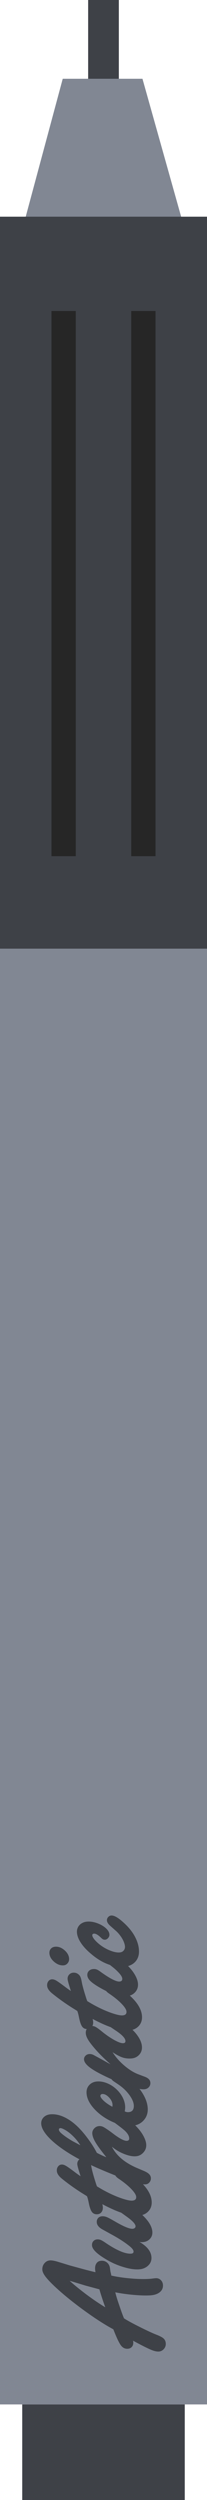 <?xml version="1.0" encoding="utf-8"?>
<!-- Generator: Adobe Illustrator 16.0.0, SVG Export Plug-In . SVG Version: 6.00 Build 0)  -->
<!DOCTYPE svg PUBLIC "-//W3C//DTD SVG 1.1//EN" "http://www.w3.org/Graphics/SVG/1.1/DTD/svg11.dtd">
<svg version="1.1" id="Layer_1" xmlns="http://www.w3.org/2000/svg" xmlns:xlink="http://www.w3.org/1999/xlink" x="0px" y="0px"
	 width="16px" height="192.974px" viewBox="0 0 16 192.974" enable-background="new 0 0 16 192.974" xml:space="preserve">
<polygon fill="#818793" points="1.719,17.726 4.849,6.08 11.012,6.08 14.282,17.726 "/>
<rect y="72.596" fill="#818793" width="16" height="113"/>
<rect y="16.726" fill="#3E4147" width="16" height="56.5"/>
<rect x="1.718" y="185.597" fill="#3E4147" width="12.563" height="7.377"/>
<rect x="3.979" y="24.006" fill="#262626" width="1.877" height="42.082"/>
<rect x="10.144" y="24.006" fill="#262626" width="1.877" height="42.082"/>
<path fill="#3E4147" d="M8.6,175.648c0.39,0.091,0.859,0.163,1.409,0.215s1.034,0.068,1.453,0.046
	c0.127-0.007,0.217-0.014,0.268-0.021c0.141-0.021,0.245-0.032,0.312-0.035c0.149-0.009,0.277,0.039,0.383,0.14
	c0.105,0.102,0.163,0.231,0.171,0.389c0.012,0.23-0.073,0.416-0.256,0.559s-0.435,0.222-0.754,0.238
	c-0.341,0.019-0.763,0.005-1.263-0.039c-0.5-0.045-0.972-0.11-1.412-0.199c0.055,0.236,0.152,0.559,0.294,0.967
	c0.178,0.529,0.305,0.877,0.382,1.045c0.257,0.166,0.664,0.389,1.222,0.667c0.558,0.279,0.981,0.476,1.269,0.588
	c0.275,0.105,0.465,0.205,0.567,0.3c0.104,0.096,0.16,0.223,0.168,0.381c0.009,0.166-0.041,0.31-0.151,0.431
	c-0.108,0.121-0.239,0.187-0.394,0.194c-0.132,0.007-0.288-0.022-0.469-0.088s-0.467-0.199-0.858-0.401
	c-0.255-0.132-0.475-0.249-0.66-0.351c0.011,0.039,0.018,0.078,0.02,0.121c0.008,0.146-0.028,0.264-0.107,0.355
	c-0.078,0.092-0.188,0.142-0.328,0.148c-0.205,0.012-0.377-0.073-0.514-0.252c-0.138-0.179-0.32-0.558-0.547-1.136l-0.045-0.112
	c-0.449-0.242-0.936-0.541-1.461-0.896c-0.526-0.356-1.055-0.74-1.584-1.152c-0.531-0.413-1.012-0.819-1.444-1.221
	c-0.341-0.319-0.591-0.583-0.75-0.791c-0.157-0.208-0.241-0.386-0.249-0.535c-0.01-0.192,0.043-0.358,0.16-0.5
	c0.116-0.14,0.262-0.215,0.438-0.225c0.145-0.007,0.354,0.03,0.628,0.114l0.893,0.274l0.905,0.248
	c0.516,0.14,0.878,0.232,1.086,0.276c-0.018-0.103-0.029-0.18-0.031-0.235c-0.008-0.133,0.008-0.246,0.046-0.34
	s0.091-0.167,0.162-0.22c0.069-0.053,0.16-0.082,0.271-0.088c0.171-0.01,0.316,0.035,0.438,0.135c0.12,0.098,0.196,0.231,0.227,0.4
	l0.039,0.281l0.059,0.253c0.001,0.013,0.003,0.025,0.005,0.035C8.597,175.624,8.599,175.636,8.6,175.648 M5.381,176.054
	c0.237,0.215,0.528,0.457,0.869,0.725c0.341,0.27,0.679,0.52,1.014,0.752c0.336,0.233,0.627,0.422,0.874,0.567
	c-0.17-0.462-0.314-0.901-0.436-1.318l-0.017-0.069l-0.084-0.021l-0.981-0.264l-1.058-0.322c-0.013-0.003-0.024-0.006-0.034-0.008
	c-0.012-0.002-0.025-0.006-0.044-0.011c-0.017-0.006-0.032-0.01-0.045-0.014C5.427,176.067,5.407,176.062,5.381,176.054"/>
<path fill="#3E4147" d="M10.779,173.051c0.595,0.345,0.905,0.742,0.928,1.189c0.015,0.256-0.074,0.472-0.264,0.646
	c-0.19,0.175-0.433,0.271-0.726,0.285c-0.338,0.018-0.738-0.044-1.203-0.188c-0.466-0.142-0.906-0.338-1.321-0.591
	c-0.706-0.417-1.067-0.773-1.082-1.073c-0.007-0.131,0.028-0.24,0.104-0.325c0.077-0.085,0.179-0.132,0.302-0.138
	c0.098-0.006,0.191,0.012,0.281,0.049c0.09,0.039,0.226,0.121,0.407,0.248c0.838,0.56,1.478,0.828,1.916,0.805
	c0.142-0.007,0.208-0.064,0.202-0.171c-0.006-0.115-0.116-0.257-0.33-0.425c-0.361-0.289-0.814-0.582-1.361-0.879l-0.72-0.398
	c-0.278-0.157-0.422-0.339-0.433-0.548c-0.008-0.132,0.027-0.241,0.104-0.327c0.077-0.085,0.181-0.131,0.313-0.138
	c0.119-0.007,0.242,0.016,0.365,0.067c0.125,0.051,0.355,0.176,0.69,0.371c0.631,0.364,1.063,0.541,1.298,0.528
	c0.073-0.004,0.13-0.025,0.17-0.063c0.041-0.039,0.061-0.085,0.058-0.141c-0.009-0.17-0.24-0.417-0.693-0.74l-0.507-0.365
	c-0.191-0.139-0.29-0.271-0.297-0.395c-0.004-0.089,0.022-0.164,0.082-0.225c0.059-0.062,0.133-0.095,0.222-0.1
	c0.154-0.008,0.348,0.044,0.582,0.156c0.235,0.111,0.481,0.268,0.74,0.468c0.755,0.599,1.144,1.146,1.171,1.646
	c0.011,0.218-0.055,0.4-0.199,0.549s-0.333,0.229-0.568,0.242C10.947,173.074,10.87,173.067,10.779,173.051"/>
<path fill="#3E4147" d="M6.229,167.983c-0.031-0.101-0.046-0.148-0.046-0.145l-0.117-0.385c-0.058-0.194-0.087-0.326-0.092-0.394
	c-0.007-0.137,0.033-0.251,0.121-0.343s0.196-0.143,0.328-0.149c0.185-0.01,0.342,0.062,0.474,0.213
	c0.073,0.086,0.131,0.259,0.175,0.518c0.042,0.241,0.146,0.62,0.31,1.138c0.041,0.135,0.079,0.244,0.113,0.328l0.166,0.1
	c0.538,0.323,1.076,0.583,1.612,0.781c0.44,0.157,0.753,0.23,0.936,0.221c0.223-0.012,0.328-0.108,0.318-0.293
	c-0.008-0.148-0.135-0.351-0.378-0.604c-0.244-0.255-0.568-0.52-0.972-0.793c-0.195-0.127-0.296-0.259-0.304-0.396
	c-0.005-0.098,0.024-0.179,0.087-0.245c0.063-0.064,0.141-0.1,0.235-0.104c0.149-0.008,0.351,0.056,0.606,0.193
	c0.256,0.136,0.53,0.328,0.825,0.578c0.703,0.592,1.069,1.17,1.099,1.732c0.017,0.307-0.07,0.561-0.262,0.761
	c-0.19,0.2-0.443,0.31-0.759,0.325c-0.35,0.02-0.747-0.041-1.19-0.178s-0.977-0.371-1.602-0.702
	c0.021,0.098,0.034,0.174,0.037,0.229c0.009,0.157-0.027,0.286-0.108,0.388c-0.079,0.1-0.188,0.153-0.325,0.161
	c-0.179,0.009-0.316-0.052-0.412-0.181c-0.098-0.13-0.181-0.373-0.25-0.728c-0.041-0.208-0.084-0.368-0.129-0.481l-0.105-0.071
	c-0.663-0.401-1.273-0.83-1.832-1.283c-0.254-0.205-0.387-0.407-0.396-0.608c-0.008-0.132,0.024-0.245,0.097-0.338
	c0.071-0.094,0.164-0.144,0.274-0.149c0.095-0.005,0.199,0.024,0.315,0.09c0.117,0.063,0.343,0.222,0.677,0.474
	C5.888,167.747,6.046,167.86,6.229,167.983"/>
<path fill="#3E4147" d="M8.217,166.513l-0.055-0.074c-0.371-0.459-0.632-0.82-0.785-1.081c-0.153-0.262-0.234-0.485-0.244-0.674
	c-0.007-0.146,0.042-0.274,0.149-0.39c0.107-0.114,0.235-0.176,0.386-0.184c0.11-0.006,0.214,0.016,0.311,0.064
	c0.097,0.048,0.283,0.17,0.559,0.365l0.359,0.27c0.423,0.303,0.724,0.449,0.902,0.44c0.133-0.007,0.195-0.074,0.188-0.202
	c-0.01-0.18-0.119-0.37-0.332-0.573c-0.12-0.113-0.393-0.326-0.815-0.638c-0.183-0.131-0.277-0.264-0.284-0.396
	c-0.005-0.094,0.023-0.171,0.084-0.229c0.062-0.06,0.143-0.091,0.246-0.097c0.303-0.016,0.734,0.213,1.293,0.683
	c0.233,0.206,0.43,0.408,0.59,0.604c0.16,0.197,0.287,0.396,0.381,0.597c0.094,0.2,0.146,0.381,0.153,0.543
	c0.013,0.234-0.063,0.44-0.228,0.618c-0.163,0.178-0.364,0.272-0.604,0.284c-0.252,0.015-0.552-0.05-0.898-0.189
	c-0.348-0.14-0.655-0.325-0.925-0.554c0.341,0.683,0.98,1.229,1.921,1.637l0.473,0.201c0.223,0.09,0.381,0.18,0.473,0.27
	c0.092,0.089,0.143,0.193,0.148,0.312c0.007,0.128-0.031,0.24-0.114,0.337c-0.083,0.096-0.187,0.147-0.31,0.153
	c-0.256,0.014-0.732-0.103-1.43-0.348c-0.418-0.15-0.917-0.344-1.496-0.583c-0.58-0.239-1.089-0.465-1.527-0.676
	c-0.719-0.349-1.347-0.705-1.881-1.073c-0.534-0.367-0.951-0.723-1.25-1.066c-0.297-0.345-0.453-0.651-0.469-0.926
	c-0.011-0.204,0.055-0.376,0.195-0.513c0.14-0.138,0.328-0.213,0.562-0.226c0.345-0.019,0.701,0.062,1.067,0.242
	c0.367,0.181,0.724,0.444,1.071,0.793c0.254,0.258,0.509,0.563,0.767,0.92c0.259,0.356,0.47,0.697,0.638,1.021l0.08,0.041
	C7.843,166.359,8.06,166.457,8.217,166.513 M6.212,165.592c-0.196-0.315-0.434-0.595-0.711-0.842
	c-0.148-0.134-0.307-0.248-0.475-0.345c-0.168-0.096-0.289-0.142-0.365-0.137c-0.03,0.001-0.057,0.012-0.079,0.032
	c-0.022,0.02-0.033,0.048-0.031,0.082c0.005,0.09,0.07,0.187,0.195,0.292c0.13,0.113,0.286,0.23,0.471,0.354
	c0.185,0.122,0.346,0.222,0.487,0.295l0.429,0.228C6.137,165.551,6.163,165.564,6.212,165.592"/>
<path fill="#3E4147" d="M9.642,162.974c0.092,0.047,0.185,0.067,0.279,0.062c0.299-0.016,0.438-0.192,0.422-0.528
	c-0.014-0.239-0.131-0.509-0.352-0.81s-0.498-0.564-0.83-0.79l-0.379-0.256c-0.138-0.096-0.21-0.203-0.216-0.323
	c-0.005-0.102,0.026-0.188,0.096-0.255c0.069-0.068,0.155-0.104,0.257-0.109c0.328-0.018,0.752,0.202,1.273,0.658
	c0.367,0.319,0.659,0.664,0.875,1.035s0.333,0.729,0.352,1.075c0.02,0.375-0.089,0.69-0.325,0.947
	c-0.237,0.256-0.552,0.395-0.944,0.415c-0.479,0.025-0.985-0.089-1.521-0.341c-0.537-0.252-0.99-0.581-1.358-0.986
	c-0.367-0.406-0.562-0.809-0.582-1.205c-0.013-0.252,0.059-0.461,0.217-0.627s0.365-0.257,0.621-0.27
	c0.243-0.013,0.492,0.031,0.745,0.134s0.482,0.246,0.689,0.433c0.207,0.186,0.373,0.396,0.502,0.634
	c0.127,0.237,0.198,0.479,0.211,0.727C9.68,162.705,9.669,162.831,9.642,162.974 M8.687,162.62c0.009-0.065,0.013-0.118,0.011-0.161
	c-0.011-0.196-0.103-0.385-0.276-0.565c-0.175-0.182-0.345-0.268-0.512-0.26c-0.046,0.003-0.084,0.019-0.113,0.048
	c-0.027,0.029-0.041,0.063-0.039,0.103c0.006,0.093,0.097,0.222,0.273,0.386C8.208,162.334,8.427,162.483,8.687,162.62"/>
<path fill="#3E4147" d="M8.547,159.343l-0.236-0.212c-0.494-0.449-0.915-0.897-1.264-1.345c-0.142-0.182-0.245-0.34-0.31-0.473
	s-0.101-0.257-0.106-0.373c-0.008-0.148,0.031-0.277,0.115-0.384s0.189-0.164,0.317-0.171c0.115-0.006,0.221,0.017,0.318,0.066
	c0.097,0.052,0.25,0.16,0.46,0.33c0.331,0.272,0.656,0.498,0.975,0.677c0.32,0.177,0.555,0.263,0.703,0.255
	c0.124-0.008,0.183-0.065,0.177-0.176c-0.012-0.215-0.271-0.486-0.78-0.819c-0.332-0.222-0.534-0.366-0.604-0.433
	c-0.069-0.068-0.107-0.152-0.112-0.254c-0.006-0.091,0.021-0.166,0.078-0.229c0.057-0.063,0.131-0.097,0.226-0.103
	c0.149-0.007,0.36,0.059,0.632,0.198c0.273,0.14,0.552,0.322,0.837,0.546c0.299,0.242,0.537,0.497,0.714,0.769
	c0.178,0.271,0.272,0.53,0.285,0.776c0.014,0.248-0.062,0.457-0.224,0.629c-0.162,0.17-0.371,0.263-0.627,0.276
	c-0.243,0.013-0.466-0.015-0.665-0.084c-0.201-0.069-0.451-0.202-0.754-0.399c0.221,0.355,0.516,0.693,0.885,1.012
	c0.37,0.318,0.729,0.546,1.078,0.681l0.537,0.203c0.271,0.103,0.41,0.255,0.422,0.46c0.007,0.136-0.036,0.252-0.129,0.35
	c-0.095,0.097-0.215,0.149-0.364,0.156c-0.243,0.014-0.688-0.093-1.335-0.318c-0.647-0.225-1.268-0.486-1.86-0.784
	c-0.491-0.243-0.853-0.462-1.083-0.655s-0.35-0.375-0.359-0.546c-0.006-0.106,0.031-0.201,0.11-0.284
	c0.079-0.084,0.179-0.128,0.298-0.135c0.111-0.006,0.217,0.017,0.317,0.066l0.595,0.322l0.575,0.322
	c0.026,0.012,0.048,0.023,0.066,0.032C8.472,159.303,8.503,159.319,8.547,159.343"/>
<path fill="#3E4147" d="M5.479,153.685c-0.03-0.101-0.046-0.148-0.046-0.145l-0.117-0.387c-0.056-0.192-0.087-0.324-0.091-0.393
	c-0.007-0.136,0.033-0.25,0.12-0.343c0.088-0.093,0.197-0.143,0.33-0.149c0.183-0.009,0.34,0.062,0.472,0.213
	c0.073,0.086,0.132,0.258,0.175,0.518c0.043,0.242,0.146,0.621,0.311,1.139c0.041,0.135,0.079,0.244,0.113,0.327l0.166,0.101
	c0.539,0.322,1.075,0.583,1.612,0.781c0.44,0.157,0.752,0.23,0.936,0.221c0.222-0.012,0.327-0.109,0.317-0.293
	c-0.007-0.148-0.134-0.351-0.378-0.605c-0.244-0.254-0.567-0.519-0.972-0.792c-0.194-0.127-0.295-0.259-0.302-0.396
	c-0.007-0.098,0.022-0.18,0.086-0.245c0.062-0.064,0.142-0.101,0.234-0.104c0.149-0.008,0.353,0.056,0.607,0.191
	c0.255,0.138,0.53,0.33,0.826,0.579c0.702,0.593,1.067,1.171,1.098,1.733c0.017,0.307-0.071,0.561-0.262,0.761
	c-0.191,0.2-0.444,0.31-0.759,0.325c-0.351,0.018-0.747-0.041-1.19-0.178c-0.442-0.137-0.978-0.371-1.603-0.702
	c0.022,0.097,0.035,0.174,0.039,0.229c0.008,0.157-0.028,0.286-0.108,0.387c-0.081,0.101-0.189,0.153-0.325,0.162
	c-0.18,0.009-0.318-0.052-0.414-0.182c-0.097-0.129-0.18-0.372-0.25-0.728c-0.041-0.207-0.084-0.368-0.128-0.481l-0.106-0.07
	c-0.662-0.401-1.272-0.83-1.832-1.283c-0.254-0.205-0.387-0.408-0.396-0.608c-0.007-0.132,0.025-0.245,0.097-0.339
	c0.073-0.093,0.164-0.143,0.275-0.148c0.094-0.006,0.199,0.024,0.315,0.088c0.117,0.065,0.343,0.224,0.677,0.476
	C5.139,153.448,5.297,153.562,5.479,153.685"/>
<path fill="#3E4147" d="M8.55,150.95c0.111-0.005,0.279,0.053,0.506,0.174c0.227,0.119,0.425,0.256,0.596,0.404
	c0.309,0.266,0.553,0.542,0.729,0.828c0.178,0.285,0.272,0.546,0.285,0.78c0.014,0.265-0.067,0.485-0.241,0.664
	c-0.175,0.178-0.398,0.274-0.671,0.289c-0.568,0.028-1.286-0.216-2.156-0.734c-0.301-0.181-0.515-0.339-0.644-0.473
	c-0.129-0.136-0.197-0.274-0.205-0.419c-0.006-0.133,0.035-0.243,0.124-0.331c0.09-0.089,0.207-0.136,0.352-0.144
	c0.095-0.005,0.181,0.008,0.263,0.04c0.08,0.033,0.179,0.093,0.295,0.181c0.711,0.511,1.193,0.759,1.449,0.746
	c0.154-0.009,0.228-0.084,0.219-0.224c-0.006-0.11-0.084-0.252-0.239-0.424c-0.172-0.188-0.351-0.353-0.533-0.492
	c-0.182-0.14-0.302-0.245-0.358-0.315c-0.058-0.068-0.089-0.144-0.093-0.226c-0.005-0.089,0.021-0.162,0.078-0.219
	C8.362,151.001,8.442,150.966,8.55,150.95 M4.286,150.264c0.246-0.013,0.481,0.078,0.703,0.274c0.223,0.195,0.34,0.412,0.353,0.651
	c0.007,0.138-0.033,0.255-0.119,0.356c-0.087,0.101-0.194,0.154-0.321,0.16c-0.253,0.015-0.492-0.08-0.722-0.278
	c-0.228-0.2-0.349-0.42-0.362-0.658c-0.007-0.146,0.033-0.264,0.12-0.356C4.024,150.321,4.141,150.271,4.286,150.264"/>
<path fill="#3E4147" d="M8.605,147.856c0.248-0.014,0.615,0.218,1.101,0.692c0.325,0.317,0.574,0.646,0.748,0.987
	s0.271,0.679,0.287,1.011c0.02,0.367-0.08,0.665-0.299,0.896c-0.219,0.229-0.525,0.354-0.917,0.375
	c-0.401,0.021-0.813-0.053-1.237-0.221s-0.837-0.426-1.24-0.771c-0.34-0.282-0.604-0.568-0.795-0.857s-0.293-0.562-0.307-0.817
	c-0.008-0.149,0.023-0.285,0.091-0.409c0.069-0.123,0.167-0.221,0.296-0.294s0.272-0.114,0.431-0.122
	c0.243-0.014,0.497,0.029,0.76,0.127c0.264,0.097,0.483,0.226,0.659,0.385c0.175,0.16,0.267,0.323,0.275,0.489
	c0.006,0.094-0.027,0.183-0.099,0.265c-0.07,0.083-0.152,0.127-0.246,0.133c-0.056,0.002-0.106-0.008-0.153-0.031
	c-0.045-0.023-0.104-0.071-0.177-0.145c-0.212-0.203-0.384-0.301-0.516-0.294c-0.043,0.002-0.076,0.015-0.102,0.038
	c-0.023,0.021-0.034,0.055-0.032,0.098c0.004,0.082,0.06,0.188,0.166,0.318c0.108,0.131,0.252,0.268,0.43,0.407
	c0.245,0.188,0.506,0.337,0.784,0.446c0.276,0.109,0.516,0.16,0.716,0.148c0.137-0.007,0.245-0.054,0.322-0.142
	c0.08-0.087,0.115-0.193,0.109-0.317c-0.006-0.111-0.04-0.241-0.104-0.392c-0.064-0.15-0.15-0.3-0.262-0.448
	c-0.109-0.149-0.224-0.273-0.34-0.374l-0.417-0.369c-0.175-0.153-0.266-0.296-0.272-0.428c-0.006-0.099,0.027-0.187,0.095-0.263
	C8.431,147.901,8.511,147.861,8.605,147.856"/>
<rect x="6.813" fill="#3E4147" width="2.373" height="6.08"/>
</svg>
